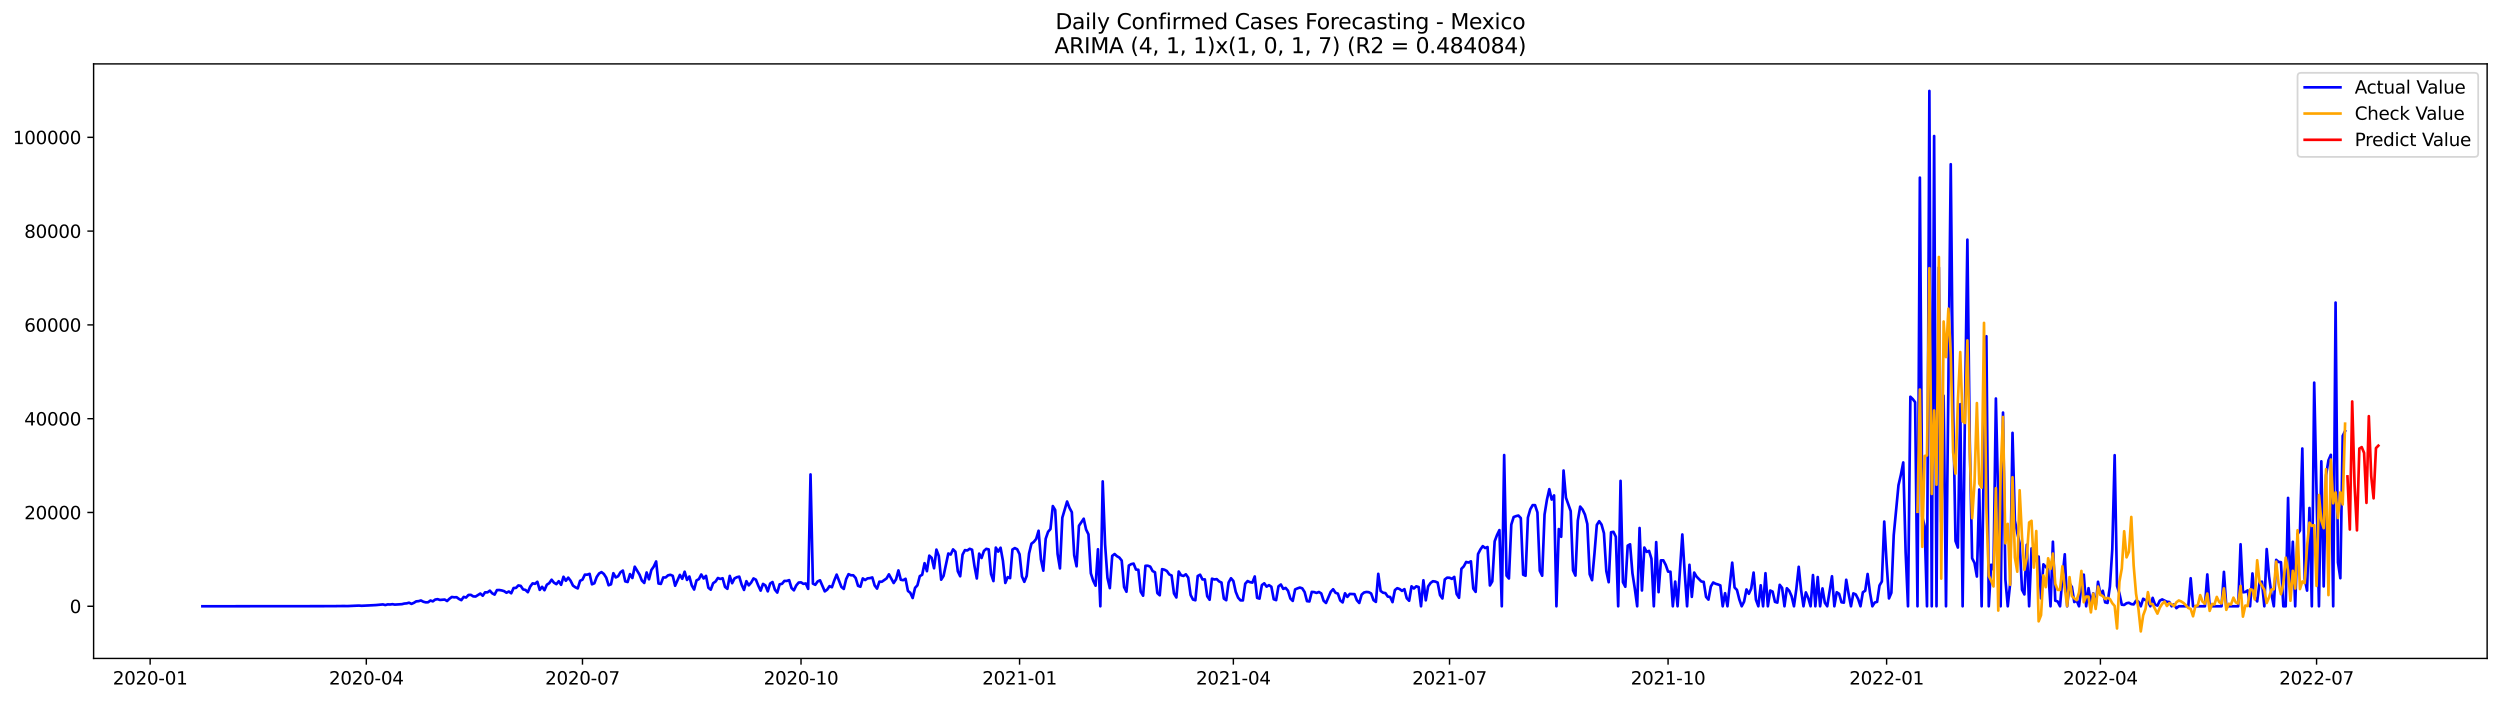 <?xml version="1.0" encoding="utf-8" standalone="no"?>
<!DOCTYPE svg PUBLIC "-//W3C//DTD SVG 1.1//EN"
  "http://www.w3.org/Graphics/SVG/1.1/DTD/svg11.dtd">
<svg xmlns:xlink="http://www.w3.org/1999/xlink" width="1398.775pt" height="392.274pt" viewBox="0 0 1398.775 392.274" xmlns="http://www.w3.org/2000/svg" version="1.1">
 <defs>
  <style type="text/css">*{stroke-linejoin: round; stroke-linecap: butt}</style>
 </defs>
 <g id="figure_1">
  <g id="patch_1">
   <path d="M 0 392.274 
L 1398.775 392.274 
L 1398.775 0 
L 0 0 
z
" style="fill: #ffffff"/>
  </g>
  <g id="axes_1">
   <g id="patch_2">
    <path d="M 52.375 368.396 
L 1391.575 368.396 
L 1391.575 35.755 
L 52.375 35.755 
z
" style="fill: #ffffff"/>
   </g>
   <g id="matplotlib.axis_1">
    <g id="xtick_1">
     <g id="line2d_1">
      <defs>
       <path id="m145708837c" d="M 0 0 
L 0 3.5 
" style="stroke: #000000; stroke-width: 0.8"/>
      </defs>
      <g>
       <use xlink:href="#m145708837c" x="84.008" y="368.396" style="stroke: #000000; stroke-width: 0.8"/>
      </g>
     </g>
     <g id="text_1">
      <!-- 2020-01 -->
      <g transform="translate(63.116 382.994)scale(0.1 -0.1)">
       <defs>
        <path id="DejaVuSans-32" d="M 1228 531 
L 3431 531 
L 3431 0 
L 469 0 
L 469 531 
Q 828 903 1448 1529 
Q 2069 2156 2228 2338 
Q 2531 2678 2651 2914 
Q 2772 3150 2772 3378 
Q 2772 3750 2511 3984 
Q 2250 4219 1831 4219 
Q 1534 4219 1204 4116 
Q 875 4013 500 3803 
L 500 4441 
Q 881 4594 1212 4672 
Q 1544 4750 1819 4750 
Q 2544 4750 2975 4387 
Q 3406 4025 3406 3419 
Q 3406 3131 3298 2873 
Q 3191 2616 2906 2266 
Q 2828 2175 2409 1742 
Q 1991 1309 1228 531 
z
" transform="scale(0.016)"/>
        <path id="DejaVuSans-30" d="M 2034 4250 
Q 1547 4250 1301 3770 
Q 1056 3291 1056 2328 
Q 1056 1369 1301 889 
Q 1547 409 2034 409 
Q 2525 409 2770 889 
Q 3016 1369 3016 2328 
Q 3016 3291 2770 3770 
Q 2525 4250 2034 4250 
z
M 2034 4750 
Q 2819 4750 3233 4129 
Q 3647 3509 3647 2328 
Q 3647 1150 3233 529 
Q 2819 -91 2034 -91 
Q 1250 -91 836 529 
Q 422 1150 422 2328 
Q 422 3509 836 4129 
Q 1250 4750 2034 4750 
z
" transform="scale(0.016)"/>
        <path id="DejaVuSans-2d" d="M 313 2009 
L 1997 2009 
L 1997 1497 
L 313 1497 
L 313 2009 
z
" transform="scale(0.016)"/>
        <path id="DejaVuSans-31" d="M 794 531 
L 1825 531 
L 1825 4091 
L 703 3866 
L 703 4441 
L 1819 4666 
L 2450 4666 
L 2450 531 
L 3481 531 
L 3481 0 
L 794 0 
L 794 531 
z
" transform="scale(0.016)"/>
       </defs>
       <use xlink:href="#DejaVuSans-32"/>
       <use xlink:href="#DejaVuSans-30" x="63.623"/>
       <use xlink:href="#DejaVuSans-32" x="127.246"/>
       <use xlink:href="#DejaVuSans-30" x="190.869"/>
       <use xlink:href="#DejaVuSans-2d" x="254.492"/>
       <use xlink:href="#DejaVuSans-30" x="290.576"/>
       <use xlink:href="#DejaVuSans-31" x="354.199"/>
      </g>
     </g>
    </g>
    <g id="xtick_2">
     <g id="line2d_2">
      <g>
       <use xlink:href="#m145708837c" x="204.956" y="368.396" style="stroke: #000000; stroke-width: 0.8"/>
      </g>
     </g>
     <g id="text_2">
      <!-- 2020-04 -->
      <g transform="translate(184.064 382.994)scale(0.1 -0.1)">
       <defs>
        <path id="DejaVuSans-34" d="M 2419 4116 
L 825 1625 
L 2419 1625 
L 2419 4116 
z
M 2253 4666 
L 3047 4666 
L 3047 1625 
L 3713 1625 
L 3713 1100 
L 3047 1100 
L 3047 0 
L 2419 0 
L 2419 1100 
L 313 1100 
L 313 1709 
L 2253 4666 
z
" transform="scale(0.016)"/>
       </defs>
       <use xlink:href="#DejaVuSans-32"/>
       <use xlink:href="#DejaVuSans-30" x="63.623"/>
       <use xlink:href="#DejaVuSans-32" x="127.246"/>
       <use xlink:href="#DejaVuSans-30" x="190.869"/>
       <use xlink:href="#DejaVuSans-2d" x="254.492"/>
       <use xlink:href="#DejaVuSans-30" x="290.576"/>
       <use xlink:href="#DejaVuSans-34" x="354.199"/>
      </g>
     </g>
    </g>
    <g id="xtick_3">
     <g id="line2d_3">
      <g>
       <use xlink:href="#m145708837c" x="325.904" y="368.396" style="stroke: #000000; stroke-width: 0.8"/>
      </g>
     </g>
     <g id="text_3">
      <!-- 2020-07 -->
      <g transform="translate(305.012 382.994)scale(0.1 -0.1)">
       <defs>
        <path id="DejaVuSans-37" d="M 525 4666 
L 3525 4666 
L 3525 4397 
L 1831 0 
L 1172 0 
L 2766 4134 
L 525 4134 
L 525 4666 
z
" transform="scale(0.016)"/>
       </defs>
       <use xlink:href="#DejaVuSans-32"/>
       <use xlink:href="#DejaVuSans-30" x="63.623"/>
       <use xlink:href="#DejaVuSans-32" x="127.246"/>
       <use xlink:href="#DejaVuSans-30" x="190.869"/>
       <use xlink:href="#DejaVuSans-2d" x="254.492"/>
       <use xlink:href="#DejaVuSans-30" x="290.576"/>
       <use xlink:href="#DejaVuSans-37" x="354.199"/>
      </g>
     </g>
    </g>
    <g id="xtick_4">
     <g id="line2d_4">
      <g>
       <use xlink:href="#m145708837c" x="448.181" y="368.396" style="stroke: #000000; stroke-width: 0.8"/>
      </g>
     </g>
     <g id="text_4">
      <!-- 2020-10 -->
      <g transform="translate(427.289 382.994)scale(0.1 -0.1)">
       <use xlink:href="#DejaVuSans-32"/>
       <use xlink:href="#DejaVuSans-30" x="63.623"/>
       <use xlink:href="#DejaVuSans-32" x="127.246"/>
       <use xlink:href="#DejaVuSans-30" x="190.869"/>
       <use xlink:href="#DejaVuSans-2d" x="254.492"/>
       <use xlink:href="#DejaVuSans-31" x="290.576"/>
       <use xlink:href="#DejaVuSans-30" x="354.199"/>
      </g>
     </g>
    </g>
    <g id="xtick_5">
     <g id="line2d_5">
      <g>
       <use xlink:href="#m145708837c" x="570.458" y="368.396" style="stroke: #000000; stroke-width: 0.8"/>
      </g>
     </g>
     <g id="text_5">
      <!-- 2021-01 -->
      <g transform="translate(549.566 382.994)scale(0.1 -0.1)">
       <use xlink:href="#DejaVuSans-32"/>
       <use xlink:href="#DejaVuSans-30" x="63.623"/>
       <use xlink:href="#DejaVuSans-32" x="127.246"/>
       <use xlink:href="#DejaVuSans-31" x="190.869"/>
       <use xlink:href="#DejaVuSans-2d" x="254.492"/>
       <use xlink:href="#DejaVuSans-30" x="290.576"/>
       <use xlink:href="#DejaVuSans-31" x="354.199"/>
      </g>
     </g>
    </g>
    <g id="xtick_6">
     <g id="line2d_6">
      <g>
       <use xlink:href="#m145708837c" x="690.077" y="368.396" style="stroke: #000000; stroke-width: 0.8"/>
      </g>
     </g>
     <g id="text_6">
      <!-- 2021-04 -->
      <g transform="translate(669.185 382.994)scale(0.1 -0.1)">
       <use xlink:href="#DejaVuSans-32"/>
       <use xlink:href="#DejaVuSans-30" x="63.623"/>
       <use xlink:href="#DejaVuSans-32" x="127.246"/>
       <use xlink:href="#DejaVuSans-31" x="190.869"/>
       <use xlink:href="#DejaVuSans-2d" x="254.492"/>
       <use xlink:href="#DejaVuSans-30" x="290.576"/>
       <use xlink:href="#DejaVuSans-34" x="354.199"/>
      </g>
     </g>
    </g>
    <g id="xtick_7">
     <g id="line2d_7">
      <g>
       <use xlink:href="#m145708837c" x="811.025" y="368.396" style="stroke: #000000; stroke-width: 0.8"/>
      </g>
     </g>
     <g id="text_7">
      <!-- 2021-07 -->
      <g transform="translate(790.133 382.994)scale(0.1 -0.1)">
       <use xlink:href="#DejaVuSans-32"/>
       <use xlink:href="#DejaVuSans-30" x="63.623"/>
       <use xlink:href="#DejaVuSans-32" x="127.246"/>
       <use xlink:href="#DejaVuSans-31" x="190.869"/>
       <use xlink:href="#DejaVuSans-2d" x="254.492"/>
       <use xlink:href="#DejaVuSans-30" x="290.576"/>
       <use xlink:href="#DejaVuSans-37" x="354.199"/>
      </g>
     </g>
    </g>
    <g id="xtick_8">
     <g id="line2d_8">
      <g>
       <use xlink:href="#m145708837c" x="933.302" y="368.396" style="stroke: #000000; stroke-width: 0.8"/>
      </g>
     </g>
     <g id="text_8">
      <!-- 2021-10 -->
      <g transform="translate(912.41 382.994)scale(0.1 -0.1)">
       <use xlink:href="#DejaVuSans-32"/>
       <use xlink:href="#DejaVuSans-30" x="63.623"/>
       <use xlink:href="#DejaVuSans-32" x="127.246"/>
       <use xlink:href="#DejaVuSans-31" x="190.869"/>
       <use xlink:href="#DejaVuSans-2d" x="254.492"/>
       <use xlink:href="#DejaVuSans-31" x="290.576"/>
       <use xlink:href="#DejaVuSans-30" x="354.199"/>
      </g>
     </g>
    </g>
    <g id="xtick_9">
     <g id="line2d_9">
      <g>
       <use xlink:href="#m145708837c" x="1055.579" y="368.396" style="stroke: #000000; stroke-width: 0.8"/>
      </g>
     </g>
     <g id="text_9">
      <!-- 2022-01 -->
      <g transform="translate(1034.687 382.994)scale(0.1 -0.1)">
       <use xlink:href="#DejaVuSans-32"/>
       <use xlink:href="#DejaVuSans-30" x="63.623"/>
       <use xlink:href="#DejaVuSans-32" x="127.246"/>
       <use xlink:href="#DejaVuSans-32" x="190.869"/>
       <use xlink:href="#DejaVuSans-2d" x="254.492"/>
       <use xlink:href="#DejaVuSans-30" x="290.576"/>
       <use xlink:href="#DejaVuSans-31" x="354.199"/>
      </g>
     </g>
    </g>
    <g id="xtick_10">
     <g id="line2d_10">
      <g>
       <use xlink:href="#m145708837c" x="1175.198" y="368.396" style="stroke: #000000; stroke-width: 0.8"/>
      </g>
     </g>
     <g id="text_10">
      <!-- 2022-04 -->
      <g transform="translate(1154.306 382.994)scale(0.1 -0.1)">
       <use xlink:href="#DejaVuSans-32"/>
       <use xlink:href="#DejaVuSans-30" x="63.623"/>
       <use xlink:href="#DejaVuSans-32" x="127.246"/>
       <use xlink:href="#DejaVuSans-32" x="190.869"/>
       <use xlink:href="#DejaVuSans-2d" x="254.492"/>
       <use xlink:href="#DejaVuSans-30" x="290.576"/>
       <use xlink:href="#DejaVuSans-34" x="354.199"/>
      </g>
     </g>
    </g>
    <g id="xtick_11">
     <g id="line2d_11">
      <g>
       <use xlink:href="#m145708837c" x="1296.146" y="368.396" style="stroke: #000000; stroke-width: 0.8"/>
      </g>
     </g>
     <g id="text_11">
      <!-- 2022-07 -->
      <g transform="translate(1275.254 382.994)scale(0.1 -0.1)">
       <use xlink:href="#DejaVuSans-32"/>
       <use xlink:href="#DejaVuSans-30" x="63.623"/>
       <use xlink:href="#DejaVuSans-32" x="127.246"/>
       <use xlink:href="#DejaVuSans-32" x="190.869"/>
       <use xlink:href="#DejaVuSans-2d" x="254.492"/>
       <use xlink:href="#DejaVuSans-30" x="290.576"/>
       <use xlink:href="#DejaVuSans-37" x="354.199"/>
      </g>
     </g>
    </g>
   </g>
   <g id="matplotlib.axis_2">
    <g id="ytick_1">
     <g id="line2d_12">
      <defs>
       <path id="m121a7bafb0" d="M 0 0 
L -3.5 0 
" style="stroke: #000000; stroke-width: 0.8"/>
      </defs>
      <g>
       <use xlink:href="#m121a7bafb0" x="52.375" y="339.213" style="stroke: #000000; stroke-width: 0.8"/>
      </g>
     </g>
     <g id="text_12">
      <!-- 0 -->
      <g transform="translate(39.013 343.013)scale(0.1 -0.1)">
       <use xlink:href="#DejaVuSans-30"/>
      </g>
     </g>
    </g>
    <g id="ytick_2">
     <g id="line2d_13">
      <g>
       <use xlink:href="#m121a7bafb0" x="52.375" y="286.738" style="stroke: #000000; stroke-width: 0.8"/>
      </g>
     </g>
     <g id="text_13">
      <!-- 20000 -->
      <g transform="translate(13.562 290.537)scale(0.1 -0.1)">
       <use xlink:href="#DejaVuSans-32"/>
       <use xlink:href="#DejaVuSans-30" x="63.623"/>
       <use xlink:href="#DejaVuSans-30" x="127.246"/>
       <use xlink:href="#DejaVuSans-30" x="190.869"/>
       <use xlink:href="#DejaVuSans-30" x="254.492"/>
      </g>
     </g>
    </g>
    <g id="ytick_3">
     <g id="line2d_14">
      <g>
       <use xlink:href="#m121a7bafb0" x="52.375" y="234.263" style="stroke: #000000; stroke-width: 0.8"/>
      </g>
     </g>
     <g id="text_14">
      <!-- 40000 -->
      <g transform="translate(13.562 238.062)scale(0.1 -0.1)">
       <use xlink:href="#DejaVuSans-34"/>
       <use xlink:href="#DejaVuSans-30" x="63.623"/>
       <use xlink:href="#DejaVuSans-30" x="127.246"/>
       <use xlink:href="#DejaVuSans-30" x="190.869"/>
       <use xlink:href="#DejaVuSans-30" x="254.492"/>
      </g>
     </g>
    </g>
    <g id="ytick_4">
     <g id="line2d_15">
      <g>
       <use xlink:href="#m121a7bafb0" x="52.375" y="181.788" style="stroke: #000000; stroke-width: 0.8"/>
      </g>
     </g>
     <g id="text_15">
      <!-- 60000 -->
      <g transform="translate(13.562 185.587)scale(0.1 -0.1)">
       <defs>
        <path id="DejaVuSans-36" d="M 2113 2584 
Q 1688 2584 1439 2293 
Q 1191 2003 1191 1497 
Q 1191 994 1439 701 
Q 1688 409 2113 409 
Q 2538 409 2786 701 
Q 3034 994 3034 1497 
Q 3034 2003 2786 2293 
Q 2538 2584 2113 2584 
z
M 3366 4563 
L 3366 3988 
Q 3128 4100 2886 4159 
Q 2644 4219 2406 4219 
Q 1781 4219 1451 3797 
Q 1122 3375 1075 2522 
Q 1259 2794 1537 2939 
Q 1816 3084 2150 3084 
Q 2853 3084 3261 2657 
Q 3669 2231 3669 1497 
Q 3669 778 3244 343 
Q 2819 -91 2113 -91 
Q 1303 -91 875 529 
Q 447 1150 447 2328 
Q 447 3434 972 4092 
Q 1497 4750 2381 4750 
Q 2619 4750 2861 4703 
Q 3103 4656 3366 4563 
z
" transform="scale(0.016)"/>
       </defs>
       <use xlink:href="#DejaVuSans-36"/>
       <use xlink:href="#DejaVuSans-30" x="63.623"/>
       <use xlink:href="#DejaVuSans-30" x="127.246"/>
       <use xlink:href="#DejaVuSans-30" x="190.869"/>
       <use xlink:href="#DejaVuSans-30" x="254.492"/>
      </g>
     </g>
    </g>
    <g id="ytick_5">
     <g id="line2d_16">
      <g>
       <use xlink:href="#m121a7bafb0" x="52.375" y="129.313" style="stroke: #000000; stroke-width: 0.8"/>
      </g>
     </g>
     <g id="text_16">
      <!-- 80000 -->
      <g transform="translate(13.562 133.112)scale(0.1 -0.1)">
       <defs>
        <path id="DejaVuSans-38" d="M 2034 2216 
Q 1584 2216 1326 1975 
Q 1069 1734 1069 1313 
Q 1069 891 1326 650 
Q 1584 409 2034 409 
Q 2484 409 2743 651 
Q 3003 894 3003 1313 
Q 3003 1734 2745 1975 
Q 2488 2216 2034 2216 
z
M 1403 2484 
Q 997 2584 770 2862 
Q 544 3141 544 3541 
Q 544 4100 942 4425 
Q 1341 4750 2034 4750 
Q 2731 4750 3128 4425 
Q 3525 4100 3525 3541 
Q 3525 3141 3298 2862 
Q 3072 2584 2669 2484 
Q 3125 2378 3379 2068 
Q 3634 1759 3634 1313 
Q 3634 634 3220 271 
Q 2806 -91 2034 -91 
Q 1263 -91 848 271 
Q 434 634 434 1313 
Q 434 1759 690 2068 
Q 947 2378 1403 2484 
z
M 1172 3481 
Q 1172 3119 1398 2916 
Q 1625 2713 2034 2713 
Q 2441 2713 2670 2916 
Q 2900 3119 2900 3481 
Q 2900 3844 2670 4047 
Q 2441 4250 2034 4250 
Q 1625 4250 1398 4047 
Q 1172 3844 1172 3481 
z
" transform="scale(0.016)"/>
       </defs>
       <use xlink:href="#DejaVuSans-38"/>
       <use xlink:href="#DejaVuSans-30" x="63.623"/>
       <use xlink:href="#DejaVuSans-30" x="127.246"/>
       <use xlink:href="#DejaVuSans-30" x="190.869"/>
       <use xlink:href="#DejaVuSans-30" x="254.492"/>
      </g>
     </g>
    </g>
    <g id="ytick_6">
     <g id="line2d_17">
      <g>
       <use xlink:href="#m121a7bafb0" x="52.375" y="76.838" style="stroke: #000000; stroke-width: 0.8"/>
      </g>
     </g>
     <g id="text_17">
      <!-- 100000 -->
      <g transform="translate(7.2 80.637)scale(0.1 -0.1)">
       <use xlink:href="#DejaVuSans-31"/>
       <use xlink:href="#DejaVuSans-30" x="63.623"/>
       <use xlink:href="#DejaVuSans-30" x="127.246"/>
       <use xlink:href="#DejaVuSans-30" x="190.869"/>
       <use xlink:href="#DejaVuSans-30" x="254.492"/>
       <use xlink:href="#DejaVuSans-30" x="318.115"/>
      </g>
     </g>
    </g>
   </g>
   <g id="line2d_18">
    <path d="M 113.248 339.213 
L 186.348 339.148 
L 190.335 339.087 
L 192.994 339.08 
L 194.323 339.114 
L 199.639 338.87 
L 200.968 338.833 
L 202.297 338.948 
L 210.272 338.55 
L 214.259 338.174 
L 215.588 338.531 
L 216.917 338.156 
L 218.247 338.229 
L 219.576 338.054 
L 220.905 338.287 
L 224.892 338.033 
L 226.221 337.697 
L 227.55 337.581 
L 228.879 337.209 
L 230.208 337.873 
L 231.538 337.301 
L 232.867 336.477 
L 234.196 336.356 
L 235.525 335.962 
L 236.854 336.668 
L 238.183 337.022 
L 239.512 336.978 
L 240.841 336.004 
L 242.17 336.466 
L 243.499 335.474 
L 244.829 335.238 
L 246.158 335.674 
L 248.816 335.451 
L 250.145 336.275 
L 251.474 334.992 
L 252.803 334.013 
L 254.132 334.212 
L 255.461 334.128 
L 256.79 335.115 
L 258.12 335.789 
L 259.449 333.974 
L 260.778 334.328 
L 262.107 332.893 
L 263.436 332.819 
L 264.765 333.672 
L 266.094 333.769 
L 268.752 332.095 
L 270.081 333.315 
L 271.41 331.413 
L 272.74 331.447 
L 274.069 330.479 
L 275.398 331.961 
L 276.727 332.693 
L 278.056 330.148 
L 279.385 330.127 
L 280.714 330.353 
L 282.043 330.746 
L 283.372 331.644 
L 284.701 330.943 
L 286.031 331.943 
L 287.36 329.004 
L 288.689 328.949 
L 290.018 327.559 
L 291.347 327.81 
L 292.676 329.786 
L 294.005 330.072 
L 295.334 331.345 
L 296.663 328.196 
L 297.992 326.402 
L 299.322 326.646 
L 300.651 325.512 
L 301.98 330.046 
L 303.309 328.333 
L 304.638 330.222 
L 305.967 327.147 
L 307.296 326.278 
L 308.625 324.358 
L 309.954 326.016 
L 311.283 326.837 
L 312.613 325.195 
L 313.942 327.204 
L 315.271 322.715 
L 316.6 324.948 
L 317.929 323.198 
L 319.258 324.937 
L 320.587 327.643 
L 321.916 328.587 
L 323.245 329.23 
L 324.574 324.961 
L 325.904 324.308 
L 327.233 321.527 
L 328.562 321.529 
L 329.891 321.073 
L 331.22 326.926 
L 332.549 326.352 
L 333.878 322.794 
L 335.207 320.86 
L 336.536 320.112 
L 337.865 321.133 
L 339.195 323.224 
L 340.524 327.454 
L 341.853 326.921 
L 343.182 320.713 
L 344.511 323.08 
L 345.84 322.406 
L 347.169 320.173 
L 348.498 319.233 
L 349.827 325.279 
L 351.156 325.643 
L 352.486 321.217 
L 353.815 323.421 
L 355.144 317.074 
L 357.802 321.5 
L 359.131 324.835 
L 360.46 326.165 
L 361.789 320.301 
L 363.118 324.121 
L 364.447 318.932 
L 365.777 317.022 
L 367.106 314.141 
L 368.435 326.48 
L 369.764 326.706 
L 371.093 323.082 
L 372.422 323.106 
L 373.751 321.923 
L 375.08 321.59 
L 376.409 322.172 
L 377.738 327.732 
L 380.397 321.671 
L 381.726 323.843 
L 383.055 319.874 
L 384.384 324.473 
L 385.713 322.566 
L 387.042 327.543 
L 388.371 329.844 
L 389.7 324.767 
L 391.029 324.017 
L 392.358 321.437 
L 393.688 323.66 
L 395.017 322.206 
L 396.346 328.855 
L 397.675 329.923 
L 399.004 326.315 
L 400.333 325.394 
L 401.662 323.403 
L 402.991 323.933 
L 404.32 323.539 
L 405.649 328.38 
L 406.979 329.456 
L 408.308 322.222 
L 409.637 326.302 
L 410.966 323.636 
L 412.295 322.957 
L 413.624 322.634 
L 414.953 327.107 
L 416.282 330.067 
L 417.611 325.174 
L 418.94 327.509 
L 420.27 325.982 
L 421.599 323.641 
L 422.928 324.326 
L 424.257 327.648 
L 425.586 330.463 
L 426.915 326.695 
L 428.244 327.553 
L 429.573 330.865 
L 430.902 326.512 
L 432.231 325.656 
L 433.561 329.92 
L 434.89 331.56 
L 436.219 326.926 
L 437.548 326.656 
L 438.877 325.024 
L 440.206 325.042 
L 441.535 324.591 
L 442.864 329.017 
L 444.193 330.293 
L 445.522 327.548 
L 446.852 325.955 
L 448.181 325.835 
L 449.51 326.685 
L 450.839 326.454 
L 452.168 329.474 
L 453.497 265.446 
L 454.826 326.546 
L 456.155 327.197 
L 457.484 325.307 
L 458.813 324.699 
L 461.472 330.883 
L 462.801 329.92 
L 464.13 327.944 
L 465.459 328.571 
L 466.788 324.746 
L 468.117 321.5 
L 470.775 328.406 
L 472.104 329.508 
L 473.434 324.027 
L 474.763 321.254 
L 476.092 321.865 
L 477.421 321.886 
L 478.75 323.405 
L 480.079 327.774 
L 481.408 328.283 
L 482.737 323.623 
L 484.066 324.533 
L 485.395 323.607 
L 486.725 323.471 
L 488.054 323.075 
L 489.383 327.59 
L 490.712 329.34 
L 492.041 325.439 
L 493.37 325.504 
L 496.028 323.652 
L 497.357 321.346 
L 500.015 326.199 
L 501.345 324.137 
L 502.674 319.152 
L 504.003 324.368 
L 505.332 324.63 
L 506.661 323.838 
L 507.99 330.636 
L 509.319 331.673 
L 510.648 334.603 
L 511.977 328.933 
L 513.306 327.48 
L 514.636 322.353 
L 515.965 321.584 
L 517.294 315.109 
L 518.623 319.58 
L 519.952 310.892 
L 521.281 312.097 
L 522.61 317.943 
L 523.939 307.516 
L 525.268 311.066 
L 526.597 324.342 
L 527.927 322.232 
L 530.585 309.693 
L 531.914 310.273 
L 533.243 307.395 
L 534.572 308.712 
L 535.901 319.653 
L 537.23 322.424 
L 538.559 310.336 
L 539.888 307.796 
L 541.218 307.998 
L 542.547 307.064 
L 543.876 307.579 
L 545.205 316.628 
L 546.534 323.654 
L 547.863 309.754 
L 549.192 312.196 
L 550.521 308.256 
L 551.85 307.078 
L 553.179 307.39 
L 554.509 321.188 
L 555.838 325.124 
L 557.167 306.387 
L 558.496 308.639 
L 559.825 306.456 
L 561.154 313.818 
L 562.483 326.163 
L 563.812 322.901 
L 565.141 323.481 
L 566.47 307.468 
L 567.8 306.663 
L 569.129 307.311 
L 570.458 310.113 
L 571.787 322.529 
L 573.116 325.541 
L 574.445 322.253 
L 575.774 309.641 
L 577.103 304.199 
L 578.432 303.179 
L 579.761 301.531 
L 581.091 296.958 
L 582.42 312.968 
L 583.749 319.289 
L 585.078 301.444 
L 586.407 297.566 
L 587.736 296.005 
L 589.065 283.154 
L 590.394 285.366 
L 591.723 309.906 
L 593.052 318.029 
L 594.382 289.64 
L 597.04 280.601 
L 598.369 284.096 
L 599.698 286.589 
L 601.027 310.688 
L 602.356 316.856 
L 603.685 294.177 
L 606.343 290.228 
L 607.672 296.252 
L 609.002 298.973 
L 610.331 320.768 
L 611.66 324.919 
L 612.989 327.711 
L 614.318 307.327 
L 615.647 339.213 
L 616.976 269.353 
L 618.305 304.556 
L 619.634 323.3 
L 620.963 329.065 
L 622.293 311.039 
L 623.622 309.99 
L 624.951 311.199 
L 626.28 311.958 
L 627.609 313.655 
L 628.938 328.459 
L 630.267 331.085 
L 631.596 316.431 
L 632.925 315.631 
L 634.254 315.34 
L 635.584 318.672 
L 636.913 318.787 
L 638.242 331.069 
L 639.571 333.305 
L 640.9 316.56 
L 642.229 316.539 
L 643.558 317.011 
L 644.887 319.504 
L 646.216 320.202 
L 647.545 331.841 
L 648.875 333.066 
L 650.204 318.452 
L 651.533 318.766 
L 652.862 319.48 
L 654.191 321.38 
L 655.52 321.999 
L 656.849 332.04 
L 658.178 334.289 
L 659.507 319.779 
L 660.836 321.891 
L 662.166 322.24 
L 663.495 321.33 
L 664.824 323.198 
L 666.153 332.877 
L 667.482 335.438 
L 668.811 335.86 
L 670.14 322.277 
L 671.469 321.566 
L 672.798 324.2 
L 674.127 324.182 
L 675.457 333.617 
L 676.786 335.572 
L 678.115 323.783 
L 679.444 324.221 
L 680.773 324.03 
L 682.102 325.3 
L 683.431 325.94 
L 684.76 334.895 
L 686.089 335.821 
L 687.418 325.919 
L 688.748 323.531 
L 690.077 325.095 
L 691.406 331.109 
L 692.735 334.391 
L 694.064 335.9 
L 695.393 335.941 
L 696.722 326.609 
L 698.051 325.124 
L 699.38 325.727 
L 700.709 325.976 
L 702.039 322.537 
L 703.368 334.509 
L 704.697 334.944 
L 706.026 327.375 
L 707.355 326.373 
L 708.684 328.222 
L 710.013 327.396 
L 711.342 328.306 
L 712.671 335.262 
L 714 335.781 
L 715.33 328.031 
L 716.659 327.042 
L 717.988 329.484 
L 719.317 328.952 
L 720.646 330.534 
L 721.975 334.876 
L 723.304 336.214 
L 724.633 329.789 
L 725.962 329.196 
L 727.291 328.745 
L 728.62 329.188 
L 729.95 331.276 
L 731.279 336.346 
L 732.608 336.519 
L 733.937 331.174 
L 735.266 331.287 
L 736.595 331.746 
L 737.924 331.229 
L 739.253 332.016 
L 740.582 336.13 
L 741.911 337.366 
L 744.57 331.106 
L 745.899 329.684 
L 747.228 331.657 
L 748.557 332.142 
L 749.886 335.978 
L 751.215 337.057 
L 752.544 331.953 
L 753.873 333.966 
L 755.202 332.318 
L 757.861 332.428 
L 759.19 335.871 
L 760.519 337.369 
L 761.848 332.699 
L 763.177 331.52 
L 764.506 331.211 
L 765.835 331.326 
L 767.164 332.064 
L 768.493 335.784 
L 769.823 336.768 
L 771.152 321.065 
L 772.481 330.636 
L 773.81 331.62 
L 775.139 331.843 
L 776.468 333.78 
L 777.797 334.021 
L 779.126 336.902 
L 780.455 330.164 
L 781.784 329.099 
L 783.114 329.579 
L 784.443 330.602 
L 785.772 329.639 
L 787.101 334.735 
L 788.43 336.13 
L 789.759 328.062 
L 791.088 329.272 
L 792.417 328.054 
L 793.746 328.461 
L 795.075 339.213 
L 796.405 324.672 
L 797.734 335.886 
L 799.063 328.107 
L 800.392 326.192 
L 801.721 325.202 
L 803.05 325.386 
L 804.379 325.961 
L 805.708 332.958 
L 807.037 334.855 
L 808.366 324.229 
L 809.696 323.195 
L 811.025 323.258 
L 812.354 323.885 
L 813.683 322.775 
L 815.012 332.363 
L 816.341 334.477 
L 817.67 318.252 
L 818.999 316.893 
L 820.328 314.414 
L 821.657 314.763 
L 822.987 314.075 
L 824.316 329.298 
L 825.645 331.148 
L 826.974 309.993 
L 828.303 307.424 
L 829.632 305.574 
L 830.961 306.626 
L 832.29 306.073 
L 833.619 327.569 
L 834.948 325.289 
L 836.278 302.866 
L 837.607 299.337 
L 838.936 296.593 
L 840.265 339.213 
L 841.594 254.613 
L 842.923 322.067 
L 844.252 323.681 
L 845.581 293.539 
L 846.91 289.288 
L 848.239 288.777 
L 849.568 288.454 
L 850.898 289.863 
L 852.227 321.529 
L 853.556 322.143 
L 854.885 289.595 
L 856.214 284.941 
L 857.543 282.621 
L 858.872 282.637 
L 860.201 286.691 
L 861.53 319.344 
L 862.859 322.125 
L 864.189 287.906 
L 865.518 279.625 
L 866.847 273.685 
L 868.176 279.502 
L 869.505 277.182 
L 870.834 339.213 
L 872.163 296.008 
L 873.492 300.345 
L 874.821 263.248 
L 876.15 278.423 
L 878.809 285.933 
L 880.138 319.121 
L 881.467 322.046 
L 882.796 291.298 
L 884.125 283.458 
L 885.454 285.077 
L 886.783 287.903 
L 888.112 293.177 
L 889.441 321.275 
L 890.771 324.615 
L 892.1 309.969 
L 893.429 293.725 
L 894.758 291.624 
L 896.087 293.536 
L 897.416 298.319 
L 898.745 319.525 
L 900.074 325.761 
L 901.403 297.8 
L 902.732 297.559 
L 904.062 300.308 
L 905.391 339.213 
L 906.72 269.044 
L 908.049 325.73 
L 909.378 328.296 
L 910.707 305.291 
L 912.036 304.535 
L 913.365 320.742 
L 914.694 329.364 
L 916.023 339.213 
L 917.353 295.412 
L 918.682 330.379 
L 920.011 306.361 
L 921.34 308.77 
L 922.669 308.232 
L 923.998 312.611 
L 925.327 339.213 
L 926.656 303.307 
L 927.985 331.324 
L 929.314 313.521 
L 930.644 313.511 
L 931.973 316.051 
L 933.302 319.829 
L 934.631 319.879 
L 935.96 339.213 
L 937.289 325.407 
L 938.618 339.213 
L 941.276 299.044 
L 942.605 320.432 
L 943.935 339.213 
L 945.264 316.011 
L 946.593 333.947 
L 947.922 320.356 
L 949.251 322.631 
L 951.909 325.344 
L 953.238 325.562 
L 954.567 333.984 
L 955.896 335.506 
L 957.225 328.141 
L 958.555 325.913 
L 959.884 326.625 
L 961.213 327.005 
L 962.542 327.532 
L 963.871 339.213 
L 965.2 331.901 
L 966.529 339.213 
L 969.187 314.812 
L 970.516 328.716 
L 971.846 330.088 
L 973.175 335.419 
L 974.504 339.213 
L 975.833 336.605 
L 977.162 329.799 
L 978.491 332.234 
L 979.82 329.34 
L 981.149 320.354 
L 982.478 335.587 
L 983.807 339.213 
L 985.137 327.477 
L 986.466 339.213 
L 987.795 320.718 
L 989.124 339.213 
L 990.453 330.416 
L 991.782 331.001 
L 993.111 336.742 
L 994.44 337.18 
L 995.769 327.22 
L 997.098 328.941 
L 998.428 339.213 
L 999.757 329.146 
L 1001.086 330.539 
L 1002.415 333.596 
L 1003.744 339.213 
L 1005.073 329.511 
L 1006.402 317.134 
L 1007.731 330.174 
L 1009.06 339.213 
L 1010.389 331.457 
L 1011.719 334.559 
L 1013.048 339.213 
L 1014.377 321.76 
L 1015.706 339.213 
L 1017.035 322.857 
L 1018.364 339.213 
L 1019.693 329.214 
L 1021.022 337.24 
L 1022.351 339.213 
L 1025.01 322.434 
L 1026.339 339.213 
L 1027.668 331.363 
L 1028.997 332.247 
L 1030.326 336.97 
L 1031.655 337.19 
L 1032.984 324.386 
L 1034.313 332.321 
L 1035.642 339.213 
L 1036.971 331.998 
L 1038.301 332.575 
L 1039.63 335.128 
L 1040.959 339.213 
L 1042.288 331.395 
L 1043.617 330.505 
L 1044.946 321.154 
L 1046.275 331.562 
L 1047.604 339.213 
L 1048.933 337.106 
L 1050.262 336.739 
L 1051.592 327.601 
L 1052.921 325.334 
L 1054.25 291.826 
L 1055.579 315.093 
L 1056.908 334.829 
L 1058.237 331.665 
L 1059.566 299.374 
L 1062.224 271.465 
L 1063.553 265.688 
L 1064.883 258.74 
L 1066.212 308.78 
L 1067.541 339.213 
L 1068.87 221.989 
L 1070.199 223.277 
L 1071.528 225.02 
L 1072.857 339.213 
L 1074.186 99.386 
L 1075.515 289.016 
L 1076.844 294.344 
L 1078.173 339.213 
L 1079.503 50.876 
L 1080.832 339.213 
L 1082.161 76.106 
L 1083.49 339.213 
L 1084.819 149.673 
L 1086.148 292.148 
L 1087.477 221.401 
L 1088.806 339.213 
L 1091.464 91.885 
L 1092.794 227.488 
L 1094.123 302.675 
L 1095.452 306.361 
L 1096.781 226.132 
L 1098.11 339.213 
L 1099.439 228.541 
L 1100.768 134.093 
L 1102.097 246.744 
L 1103.426 312.362 
L 1104.755 314.965 
L 1106.085 322.571 
L 1107.414 273.887 
L 1108.743 339.213 
L 1110.072 249.321 
L 1111.401 188.129 
L 1112.73 339.213 
L 1114.059 315.983 
L 1115.388 318.667 
L 1116.717 222.973 
L 1119.376 339.213 
L 1120.705 230.836 
L 1122.034 324.221 
L 1123.363 339.213 
L 1124.692 326.535 
L 1126.021 242.187 
L 1127.35 291.325 
L 1128.679 298.183 
L 1130.008 303.9 
L 1131.337 329.98 
L 1132.667 332.591 
L 1133.996 304.803 
L 1135.325 339.213 
L 1136.654 306.831 
L 1137.983 311.512 
L 1139.312 313.637 
L 1140.641 311.42 
L 1141.97 334.795 
L 1143.299 315.76 
L 1145.958 318.543 
L 1147.287 339.213 
L 1148.616 303.097 
L 1149.945 336.088 
L 1151.274 336.542 
L 1152.603 339.213 
L 1153.932 323.405 
L 1155.261 310.132 
L 1156.59 339.213 
L 1157.919 326.462 
L 1159.249 328.419 
L 1160.578 336.849 
L 1161.907 335.999 
L 1163.236 339.213 
L 1164.565 328.06 
L 1165.894 321.54 
L 1167.223 339.213 
L 1168.552 329.099 
L 1169.881 337.49 
L 1171.21 331.977 
L 1172.54 339.213 
L 1173.869 325.507 
L 1175.198 332.554 
L 1176.527 330.547 
L 1177.856 337.012 
L 1179.185 337.361 
L 1180.514 328.133 
L 1181.843 307.35 
L 1183.172 254.686 
L 1184.501 327.866 
L 1185.83 331.953 
L 1187.16 338.329 
L 1188.489 338.476 
L 1189.818 337.513 
L 1191.147 337.248 
L 1192.476 337.996 
L 1193.805 338.161 
L 1195.134 336.086 
L 1196.463 336.59 
L 1197.792 339.213 
L 1199.121 335.01 
L 1200.451 335.829 
L 1201.78 336.393 
L 1203.109 339.213 
L 1204.438 334.509 
L 1205.767 338.277 
L 1207.096 338.846 
L 1208.425 336.091 
L 1209.754 335.372 
L 1212.412 336.7 
L 1213.742 336.823 
L 1215.071 339.213 
L 1216.4 338.164 
L 1217.729 340.263 
L 1219.058 339.213 
L 1224.374 339.213 
L 1225.703 323.544 
L 1227.033 339.213 
L 1233.678 339.213 
L 1235.007 321.401 
L 1236.336 339.213 
L 1242.982 339.213 
L 1244.311 319.976 
L 1245.64 339.213 
L 1252.285 339.213 
L 1253.615 304.519 
L 1254.944 331.392 
L 1256.273 331.211 
L 1257.602 330.35 
L 1258.931 339.213 
L 1260.26 320.858 
L 1261.589 334.278 
L 1262.918 336.498 
L 1264.247 325.806 
L 1265.576 325.452 
L 1266.906 339.213 
L 1268.235 307.219 
L 1269.564 322.432 
L 1270.893 332.439 
L 1272.222 339.213 
L 1273.551 313.254 
L 1274.88 314.414 
L 1276.209 314.534 
L 1277.538 339.213 
L 1278.867 339.213 
L 1280.197 278.581 
L 1281.526 333.619 
L 1282.855 303.131 
L 1284.184 339.213 
L 1285.513 298.902 
L 1286.842 296.884 
L 1288.171 250.934 
L 1289.5 323.778 
L 1290.829 330.442 
L 1292.158 284.222 
L 1293.488 339.213 
L 1294.817 214.099 
L 1297.475 339.213 
L 1298.804 258.11 
L 1300.133 328.102 
L 1301.462 265.819 
L 1302.791 257.572 
L 1304.12 254.479 
L 1305.449 339.213 
L 1306.778 169.288 
L 1308.108 314.702 
L 1309.437 323.508 
L 1310.766 243.882 
L 1312.095 241.226 
L 1312.095 241.226 
" clip-path="url(#p48965213af)" style="fill: none; stroke: #0000ff; stroke-width: 1.5; stroke-linecap: square"/>
   </g>
   <g id="line2d_19">
    <path d="M 1072.857 286.327 
L 1074.186 217.938 
L 1075.515 305.952 
L 1076.844 255.127 
L 1078.173 254.81 
L 1079.503 150.06 
L 1080.832 276.355 
L 1082.161 229.669 
L 1083.49 271.191 
L 1084.819 143.785 
L 1086.148 323.75 
L 1087.477 179.891 
L 1088.806 199.804 
L 1090.135 172.711 
L 1091.464 198.131 
L 1092.794 253.177 
L 1094.123 265.017 
L 1095.452 224.508 
L 1096.781 196.991 
L 1098.11 235.731 
L 1099.439 236.669 
L 1100.768 190.458 
L 1102.097 253.195 
L 1103.426 289.928 
L 1104.755 270.344 
L 1106.085 225.528 
L 1107.414 270.613 
L 1108.743 272.844 
L 1110.072 180.661 
L 1111.401 284.317 
L 1112.73 322.215 
L 1114.059 324.867 
L 1115.388 328.128 
L 1116.717 273.148 
L 1118.046 341.619 
L 1119.376 264.389 
L 1120.705 233.316 
L 1122.034 303.991 
L 1123.363 293.114 
L 1124.692 327.181 
L 1126.021 267.019 
L 1127.35 311.91 
L 1128.679 319.876 
L 1130.008 274.306 
L 1131.337 300.466 
L 1132.667 318.825 
L 1133.996 312.184 
L 1135.325 292.348 
L 1136.654 291.396 
L 1137.983 317.567 
L 1139.312 297.121 
L 1140.641 347.635 
L 1141.97 344.203 
L 1143.299 321.894 
L 1144.628 328.519 
L 1145.958 312.374 
L 1147.287 318.303 
L 1148.616 309.738 
L 1149.945 326.69 
L 1151.274 330.035 
L 1152.603 330.084 
L 1153.932 316.84 
L 1155.261 329.038 
L 1156.59 339.132 
L 1157.919 322.905 
L 1159.249 333.553 
L 1160.578 334.78 
L 1161.907 335.804 
L 1163.236 331.431 
L 1164.565 319.444 
L 1165.894 336.94 
L 1167.223 333.762 
L 1168.552 333.834 
L 1169.881 342.63 
L 1171.21 332.15 
L 1172.54 340.702 
L 1173.869 328.192 
L 1175.198 332.836 
L 1176.527 333.51 
L 1177.856 335.169 
L 1179.185 334.488 
L 1180.514 335.142 
L 1181.843 337.504 
L 1183.172 339.035 
L 1184.501 351.625 
L 1185.83 325.514 
L 1187.16 318.1 
L 1188.489 297.246 
L 1189.818 311.846 
L 1191.147 308.733 
L 1192.476 289.244 
L 1193.805 316.403 
L 1195.134 332.194 
L 1196.463 340.602 
L 1197.792 353.276 
L 1199.121 344.316 
L 1200.451 340.649 
L 1201.78 331.305 
L 1203.109 337.843 
L 1204.438 338.091 
L 1207.096 343.335 
L 1208.425 340.006 
L 1209.754 337.877 
L 1211.083 336.597 
L 1212.412 339.05 
L 1213.742 337.467 
L 1215.071 338.109 
L 1216.4 339.157 
L 1217.729 336.968 
L 1219.058 335.977 
L 1220.387 336.512 
L 1221.716 337.368 
L 1223.045 338.669 
L 1224.374 340.179 
L 1225.703 340.676 
L 1227.033 344.816 
L 1228.362 339.061 
L 1229.691 338.705 
L 1231.02 332.989 
L 1232.349 336.635 
L 1233.678 337.779 
L 1235.007 332.103 
L 1236.336 341.78 
L 1237.665 337.912 
L 1238.994 338.186 
L 1240.324 333.981 
L 1241.653 336.9 
L 1242.982 337.625 
L 1244.311 329.208 
L 1245.64 341.202 
L 1246.969 337.809 
L 1248.298 338.204 
L 1249.627 334.401 
L 1250.956 337.073 
L 1252.285 337.655 
L 1253.615 327.873 
L 1254.944 345.005 
L 1256.273 338.817 
L 1257.602 339.082 
L 1258.931 329.687 
L 1260.26 330.064 
L 1261.589 335.388 
L 1262.918 313.476 
L 1264.247 325.592 
L 1265.576 327.682 
L 1266.906 329.98 
L 1268.235 337.36 
L 1269.564 334.209 
L 1270.893 329.866 
L 1272.222 329.674 
L 1273.551 314.242 
L 1274.88 326.635 
L 1276.209 332.47 
L 1277.538 326.579 
L 1278.867 312.003 
L 1280.197 319.089 
L 1281.526 336.132 
L 1282.855 319.385 
L 1284.184 329.254 
L 1285.513 296.683 
L 1286.842 329.598 
L 1288.171 325.328 
L 1289.5 326.282 
L 1290.829 305.768 
L 1292.158 292.443 
L 1293.488 294.219 
L 1294.817 293.867 
L 1296.146 327.829 
L 1297.475 276.972 
L 1298.804 291.292 
L 1300.133 295.509 
L 1301.462 262.555 
L 1302.791 332.966 
L 1304.12 257.104 
L 1305.449 281.594 
L 1306.778 275.481 
L 1308.108 289.834 
L 1309.437 275.481 
L 1310.766 282.24 
L 1312.095 237.055 
L 1312.095 237.055 
" clip-path="url(#p48965213af)" style="fill: none; stroke: #ffa500; stroke-width: 1.5; stroke-linecap: square"/>
   </g>
   <g id="line2d_20">
    <path d="M 1313.424 266.565 
L 1314.753 296.258 
L 1316.082 224.631 
L 1317.411 271.448 
L 1318.74 296.737 
L 1320.069 250.978 
L 1321.399 250.166 
L 1322.728 253.416 
L 1324.057 281.36 
L 1325.386 232.843 
L 1326.715 266.421 
L 1328.044 278.818 
L 1329.373 250.72 
L 1330.702 249.357 
" clip-path="url(#p48965213af)" style="fill: none; stroke: #ff0000; stroke-width: 1.5; stroke-linecap: square"/>
   </g>
   <g id="patch_3">
    <path d="M 52.375 368.396 
L 52.375 35.755 
" style="fill: none; stroke: #000000; stroke-width: 0.8; stroke-linejoin: miter; stroke-linecap: square"/>
   </g>
   <g id="patch_4">
    <path d="M 1391.575 368.396 
L 1391.575 35.755 
" style="fill: none; stroke: #000000; stroke-width: 0.8; stroke-linejoin: miter; stroke-linecap: square"/>
   </g>
   <g id="patch_5">
    <path d="M 52.375 368.396 
L 1391.575 368.396 
" style="fill: none; stroke: #000000; stroke-width: 0.8; stroke-linejoin: miter; stroke-linecap: square"/>
   </g>
   <g id="patch_6">
    <path d="M 52.375 35.755 
L 1391.575 35.755 
" style="fill: none; stroke: #000000; stroke-width: 0.8; stroke-linejoin: miter; stroke-linecap: square"/>
   </g>
   <g id="text_18">
    <!-- Daily Confirmed Cases Forecasting - Mexico -->
    <g transform="translate(590.523 16.318)scale(0.12 -0.12)">
     <defs>
      <path id="DejaVuSans-44" d="M 1259 4147 
L 1259 519 
L 2022 519 
Q 2988 519 3436 956 
Q 3884 1394 3884 2338 
Q 3884 3275 3436 3711 
Q 2988 4147 2022 4147 
L 1259 4147 
z
M 628 4666 
L 1925 4666 
Q 3281 4666 3915 4102 
Q 4550 3538 4550 2338 
Q 4550 1131 3912 565 
Q 3275 0 1925 0 
L 628 0 
L 628 4666 
z
" transform="scale(0.016)"/>
      <path id="DejaVuSans-61" d="M 2194 1759 
Q 1497 1759 1228 1600 
Q 959 1441 959 1056 
Q 959 750 1161 570 
Q 1363 391 1709 391 
Q 2188 391 2477 730 
Q 2766 1069 2766 1631 
L 2766 1759 
L 2194 1759 
z
M 3341 1997 
L 3341 0 
L 2766 0 
L 2766 531 
Q 2569 213 2275 61 
Q 1981 -91 1556 -91 
Q 1019 -91 701 211 
Q 384 513 384 1019 
Q 384 1609 779 1909 
Q 1175 2209 1959 2209 
L 2766 2209 
L 2766 2266 
Q 2766 2663 2505 2880 
Q 2244 3097 1772 3097 
Q 1472 3097 1187 3025 
Q 903 2953 641 2809 
L 641 3341 
Q 956 3463 1253 3523 
Q 1550 3584 1831 3584 
Q 2591 3584 2966 3190 
Q 3341 2797 3341 1997 
z
" transform="scale(0.016)"/>
      <path id="DejaVuSans-69" d="M 603 3500 
L 1178 3500 
L 1178 0 
L 603 0 
L 603 3500 
z
M 603 4863 
L 1178 4863 
L 1178 4134 
L 603 4134 
L 603 4863 
z
" transform="scale(0.016)"/>
      <path id="DejaVuSans-6c" d="M 603 4863 
L 1178 4863 
L 1178 0 
L 603 0 
L 603 4863 
z
" transform="scale(0.016)"/>
      <path id="DejaVuSans-79" d="M 2059 -325 
Q 1816 -950 1584 -1140 
Q 1353 -1331 966 -1331 
L 506 -1331 
L 506 -850 
L 844 -850 
Q 1081 -850 1212 -737 
Q 1344 -625 1503 -206 
L 1606 56 
L 191 3500 
L 800 3500 
L 1894 763 
L 2988 3500 
L 3597 3500 
L 2059 -325 
z
" transform="scale(0.016)"/>
      <path id="DejaVuSans-20" transform="scale(0.016)"/>
      <path id="DejaVuSans-43" d="M 4122 4306 
L 4122 3641 
Q 3803 3938 3442 4084 
Q 3081 4231 2675 4231 
Q 1875 4231 1450 3742 
Q 1025 3253 1025 2328 
Q 1025 1406 1450 917 
Q 1875 428 2675 428 
Q 3081 428 3442 575 
Q 3803 722 4122 1019 
L 4122 359 
Q 3791 134 3420 21 
Q 3050 -91 2638 -91 
Q 1578 -91 968 557 
Q 359 1206 359 2328 
Q 359 3453 968 4101 
Q 1578 4750 2638 4750 
Q 3056 4750 3426 4639 
Q 3797 4528 4122 4306 
z
" transform="scale(0.016)"/>
      <path id="DejaVuSans-6f" d="M 1959 3097 
Q 1497 3097 1228 2736 
Q 959 2375 959 1747 
Q 959 1119 1226 758 
Q 1494 397 1959 397 
Q 2419 397 2687 759 
Q 2956 1122 2956 1747 
Q 2956 2369 2687 2733 
Q 2419 3097 1959 3097 
z
M 1959 3584 
Q 2709 3584 3137 3096 
Q 3566 2609 3566 1747 
Q 3566 888 3137 398 
Q 2709 -91 1959 -91 
Q 1206 -91 779 398 
Q 353 888 353 1747 
Q 353 2609 779 3096 
Q 1206 3584 1959 3584 
z
" transform="scale(0.016)"/>
      <path id="DejaVuSans-6e" d="M 3513 2113 
L 3513 0 
L 2938 0 
L 2938 2094 
Q 2938 2591 2744 2837 
Q 2550 3084 2163 3084 
Q 1697 3084 1428 2787 
Q 1159 2491 1159 1978 
L 1159 0 
L 581 0 
L 581 3500 
L 1159 3500 
L 1159 2956 
Q 1366 3272 1645 3428 
Q 1925 3584 2291 3584 
Q 2894 3584 3203 3211 
Q 3513 2838 3513 2113 
z
" transform="scale(0.016)"/>
      <path id="DejaVuSans-66" d="M 2375 4863 
L 2375 4384 
L 1825 4384 
Q 1516 4384 1395 4259 
Q 1275 4134 1275 3809 
L 1275 3500 
L 2222 3500 
L 2222 3053 
L 1275 3053 
L 1275 0 
L 697 0 
L 697 3053 
L 147 3053 
L 147 3500 
L 697 3500 
L 697 3744 
Q 697 4328 969 4595 
Q 1241 4863 1831 4863 
L 2375 4863 
z
" transform="scale(0.016)"/>
      <path id="DejaVuSans-72" d="M 2631 2963 
Q 2534 3019 2420 3045 
Q 2306 3072 2169 3072 
Q 1681 3072 1420 2755 
Q 1159 2438 1159 1844 
L 1159 0 
L 581 0 
L 581 3500 
L 1159 3500 
L 1159 2956 
Q 1341 3275 1631 3429 
Q 1922 3584 2338 3584 
Q 2397 3584 2469 3576 
Q 2541 3569 2628 3553 
L 2631 2963 
z
" transform="scale(0.016)"/>
      <path id="DejaVuSans-6d" d="M 3328 2828 
Q 3544 3216 3844 3400 
Q 4144 3584 4550 3584 
Q 5097 3584 5394 3201 
Q 5691 2819 5691 2113 
L 5691 0 
L 5113 0 
L 5113 2094 
Q 5113 2597 4934 2840 
Q 4756 3084 4391 3084 
Q 3944 3084 3684 2787 
Q 3425 2491 3425 1978 
L 3425 0 
L 2847 0 
L 2847 2094 
Q 2847 2600 2669 2842 
Q 2491 3084 2119 3084 
Q 1678 3084 1418 2786 
Q 1159 2488 1159 1978 
L 1159 0 
L 581 0 
L 581 3500 
L 1159 3500 
L 1159 2956 
Q 1356 3278 1631 3431 
Q 1906 3584 2284 3584 
Q 2666 3584 2933 3390 
Q 3200 3197 3328 2828 
z
" transform="scale(0.016)"/>
      <path id="DejaVuSans-65" d="M 3597 1894 
L 3597 1613 
L 953 1613 
Q 991 1019 1311 708 
Q 1631 397 2203 397 
Q 2534 397 2845 478 
Q 3156 559 3463 722 
L 3463 178 
Q 3153 47 2828 -22 
Q 2503 -91 2169 -91 
Q 1331 -91 842 396 
Q 353 884 353 1716 
Q 353 2575 817 3079 
Q 1281 3584 2069 3584 
Q 2775 3584 3186 3129 
Q 3597 2675 3597 1894 
z
M 3022 2063 
Q 3016 2534 2758 2815 
Q 2500 3097 2075 3097 
Q 1594 3097 1305 2825 
Q 1016 2553 972 2059 
L 3022 2063 
z
" transform="scale(0.016)"/>
      <path id="DejaVuSans-64" d="M 2906 2969 
L 2906 4863 
L 3481 4863 
L 3481 0 
L 2906 0 
L 2906 525 
Q 2725 213 2448 61 
Q 2172 -91 1784 -91 
Q 1150 -91 751 415 
Q 353 922 353 1747 
Q 353 2572 751 3078 
Q 1150 3584 1784 3584 
Q 2172 3584 2448 3432 
Q 2725 3281 2906 2969 
z
M 947 1747 
Q 947 1113 1208 752 
Q 1469 391 1925 391 
Q 2381 391 2643 752 
Q 2906 1113 2906 1747 
Q 2906 2381 2643 2742 
Q 2381 3103 1925 3103 
Q 1469 3103 1208 2742 
Q 947 2381 947 1747 
z
" transform="scale(0.016)"/>
      <path id="DejaVuSans-73" d="M 2834 3397 
L 2834 2853 
Q 2591 2978 2328 3040 
Q 2066 3103 1784 3103 
Q 1356 3103 1142 2972 
Q 928 2841 928 2578 
Q 928 2378 1081 2264 
Q 1234 2150 1697 2047 
L 1894 2003 
Q 2506 1872 2764 1633 
Q 3022 1394 3022 966 
Q 3022 478 2636 193 
Q 2250 -91 1575 -91 
Q 1294 -91 989 -36 
Q 684 19 347 128 
L 347 722 
Q 666 556 975 473 
Q 1284 391 1588 391 
Q 1994 391 2212 530 
Q 2431 669 2431 922 
Q 2431 1156 2273 1281 
Q 2116 1406 1581 1522 
L 1381 1569 
Q 847 1681 609 1914 
Q 372 2147 372 2553 
Q 372 3047 722 3315 
Q 1072 3584 1716 3584 
Q 2034 3584 2315 3537 
Q 2597 3491 2834 3397 
z
" transform="scale(0.016)"/>
      <path id="DejaVuSans-46" d="M 628 4666 
L 3309 4666 
L 3309 4134 
L 1259 4134 
L 1259 2759 
L 3109 2759 
L 3109 2228 
L 1259 2228 
L 1259 0 
L 628 0 
L 628 4666 
z
" transform="scale(0.016)"/>
      <path id="DejaVuSans-63" d="M 3122 3366 
L 3122 2828 
Q 2878 2963 2633 3030 
Q 2388 3097 2138 3097 
Q 1578 3097 1268 2742 
Q 959 2388 959 1747 
Q 959 1106 1268 751 
Q 1578 397 2138 397 
Q 2388 397 2633 464 
Q 2878 531 3122 666 
L 3122 134 
Q 2881 22 2623 -34 
Q 2366 -91 2075 -91 
Q 1284 -91 818 406 
Q 353 903 353 1747 
Q 353 2603 823 3093 
Q 1294 3584 2113 3584 
Q 2378 3584 2631 3529 
Q 2884 3475 3122 3366 
z
" transform="scale(0.016)"/>
      <path id="DejaVuSans-74" d="M 1172 4494 
L 1172 3500 
L 2356 3500 
L 2356 3053 
L 1172 3053 
L 1172 1153 
Q 1172 725 1289 603 
Q 1406 481 1766 481 
L 2356 481 
L 2356 0 
L 1766 0 
Q 1100 0 847 248 
Q 594 497 594 1153 
L 594 3053 
L 172 3053 
L 172 3500 
L 594 3500 
L 594 4494 
L 1172 4494 
z
" transform="scale(0.016)"/>
      <path id="DejaVuSans-67" d="M 2906 1791 
Q 2906 2416 2648 2759 
Q 2391 3103 1925 3103 
Q 1463 3103 1205 2759 
Q 947 2416 947 1791 
Q 947 1169 1205 825 
Q 1463 481 1925 481 
Q 2391 481 2648 825 
Q 2906 1169 2906 1791 
z
M 3481 434 
Q 3481 -459 3084 -895 
Q 2688 -1331 1869 -1331 
Q 1566 -1331 1297 -1286 
Q 1028 -1241 775 -1147 
L 775 -588 
Q 1028 -725 1275 -790 
Q 1522 -856 1778 -856 
Q 2344 -856 2625 -561 
Q 2906 -266 2906 331 
L 2906 616 
Q 2728 306 2450 153 
Q 2172 0 1784 0 
Q 1141 0 747 490 
Q 353 981 353 1791 
Q 353 2603 747 3093 
Q 1141 3584 1784 3584 
Q 2172 3584 2450 3431 
Q 2728 3278 2906 2969 
L 2906 3500 
L 3481 3500 
L 3481 434 
z
" transform="scale(0.016)"/>
      <path id="DejaVuSans-4d" d="M 628 4666 
L 1569 4666 
L 2759 1491 
L 3956 4666 
L 4897 4666 
L 4897 0 
L 4281 0 
L 4281 4097 
L 3078 897 
L 2444 897 
L 1241 4097 
L 1241 0 
L 628 0 
L 628 4666 
z
" transform="scale(0.016)"/>
      <path id="DejaVuSans-78" d="M 3513 3500 
L 2247 1797 
L 3578 0 
L 2900 0 
L 1881 1375 
L 863 0 
L 184 0 
L 1544 1831 
L 300 3500 
L 978 3500 
L 1906 2253 
L 2834 3500 
L 3513 3500 
z
" transform="scale(0.016)"/>
     </defs>
     <use xlink:href="#DejaVuSans-44"/>
     <use xlink:href="#DejaVuSans-61" x="77.002"/>
     <use xlink:href="#DejaVuSans-69" x="138.281"/>
     <use xlink:href="#DejaVuSans-6c" x="166.064"/>
     <use xlink:href="#DejaVuSans-79" x="193.848"/>
     <use xlink:href="#DejaVuSans-20" x="253.027"/>
     <use xlink:href="#DejaVuSans-43" x="284.814"/>
     <use xlink:href="#DejaVuSans-6f" x="354.639"/>
     <use xlink:href="#DejaVuSans-6e" x="415.82"/>
     <use xlink:href="#DejaVuSans-66" x="479.199"/>
     <use xlink:href="#DejaVuSans-69" x="514.404"/>
     <use xlink:href="#DejaVuSans-72" x="542.188"/>
     <use xlink:href="#DejaVuSans-6d" x="581.551"/>
     <use xlink:href="#DejaVuSans-65" x="678.963"/>
     <use xlink:href="#DejaVuSans-64" x="740.486"/>
     <use xlink:href="#DejaVuSans-20" x="803.963"/>
     <use xlink:href="#DejaVuSans-43" x="835.75"/>
     <use xlink:href="#DejaVuSans-61" x="905.574"/>
     <use xlink:href="#DejaVuSans-73" x="966.854"/>
     <use xlink:href="#DejaVuSans-65" x="1018.953"/>
     <use xlink:href="#DejaVuSans-73" x="1080.477"/>
     <use xlink:href="#DejaVuSans-20" x="1132.576"/>
     <use xlink:href="#DejaVuSans-46" x="1164.363"/>
     <use xlink:href="#DejaVuSans-6f" x="1218.258"/>
     <use xlink:href="#DejaVuSans-72" x="1279.439"/>
     <use xlink:href="#DejaVuSans-65" x="1318.303"/>
     <use xlink:href="#DejaVuSans-63" x="1379.826"/>
     <use xlink:href="#DejaVuSans-61" x="1434.807"/>
     <use xlink:href="#DejaVuSans-73" x="1496.086"/>
     <use xlink:href="#DejaVuSans-74" x="1548.186"/>
     <use xlink:href="#DejaVuSans-69" x="1587.395"/>
     <use xlink:href="#DejaVuSans-6e" x="1615.178"/>
     <use xlink:href="#DejaVuSans-67" x="1678.557"/>
     <use xlink:href="#DejaVuSans-20" x="1742.033"/>
     <use xlink:href="#DejaVuSans-2d" x="1773.82"/>
     <use xlink:href="#DejaVuSans-20" x="1809.904"/>
     <use xlink:href="#DejaVuSans-4d" x="1841.691"/>
     <use xlink:href="#DejaVuSans-65" x="1927.971"/>
     <use xlink:href="#DejaVuSans-78" x="1987.744"/>
     <use xlink:href="#DejaVuSans-69" x="2046.924"/>
     <use xlink:href="#DejaVuSans-63" x="2074.707"/>
     <use xlink:href="#DejaVuSans-6f" x="2129.688"/>
    </g>
    <!-- ARIMA (4, 1, 1)x(1, 0, 1, 7) (R2 = 0.484084) -->
    <g transform="translate(589.991 29.756)scale(0.12 -0.12)">
     <defs>
      <path id="DejaVuSans-41" d="M 2188 4044 
L 1331 1722 
L 3047 1722 
L 2188 4044 
z
M 1831 4666 
L 2547 4666 
L 4325 0 
L 3669 0 
L 3244 1197 
L 1141 1197 
L 716 0 
L 50 0 
L 1831 4666 
z
" transform="scale(0.016)"/>
      <path id="DejaVuSans-52" d="M 2841 2188 
Q 3044 2119 3236 1894 
Q 3428 1669 3622 1275 
L 4263 0 
L 3584 0 
L 2988 1197 
Q 2756 1666 2539 1819 
Q 2322 1972 1947 1972 
L 1259 1972 
L 1259 0 
L 628 0 
L 628 4666 
L 2053 4666 
Q 2853 4666 3247 4331 
Q 3641 3997 3641 3322 
Q 3641 2881 3436 2590 
Q 3231 2300 2841 2188 
z
M 1259 4147 
L 1259 2491 
L 2053 2491 
Q 2509 2491 2742 2702 
Q 2975 2913 2975 3322 
Q 2975 3731 2742 3939 
Q 2509 4147 2053 4147 
L 1259 4147 
z
" transform="scale(0.016)"/>
      <path id="DejaVuSans-49" d="M 628 4666 
L 1259 4666 
L 1259 0 
L 628 0 
L 628 4666 
z
" transform="scale(0.016)"/>
      <path id="DejaVuSans-28" d="M 1984 4856 
Q 1566 4138 1362 3434 
Q 1159 2731 1159 2009 
Q 1159 1288 1364 580 
Q 1569 -128 1984 -844 
L 1484 -844 
Q 1016 -109 783 600 
Q 550 1309 550 2009 
Q 550 2706 781 3412 
Q 1013 4119 1484 4856 
L 1984 4856 
z
" transform="scale(0.016)"/>
      <path id="DejaVuSans-2c" d="M 750 794 
L 1409 794 
L 1409 256 
L 897 -744 
L 494 -744 
L 750 256 
L 750 794 
z
" transform="scale(0.016)"/>
      <path id="DejaVuSans-29" d="M 513 4856 
L 1013 4856 
Q 1481 4119 1714 3412 
Q 1947 2706 1947 2009 
Q 1947 1309 1714 600 
Q 1481 -109 1013 -844 
L 513 -844 
Q 928 -128 1133 580 
Q 1338 1288 1338 2009 
Q 1338 2731 1133 3434 
Q 928 4138 513 4856 
z
" transform="scale(0.016)"/>
      <path id="DejaVuSans-3d" d="M 678 2906 
L 4684 2906 
L 4684 2381 
L 678 2381 
L 678 2906 
z
M 678 1631 
L 4684 1631 
L 4684 1100 
L 678 1100 
L 678 1631 
z
" transform="scale(0.016)"/>
      <path id="DejaVuSans-2e" d="M 684 794 
L 1344 794 
L 1344 0 
L 684 0 
L 684 794 
z
" transform="scale(0.016)"/>
     </defs>
     <use xlink:href="#DejaVuSans-41"/>
     <use xlink:href="#DejaVuSans-52" x="68.408"/>
     <use xlink:href="#DejaVuSans-49" x="137.891"/>
     <use xlink:href="#DejaVuSans-4d" x="167.383"/>
     <use xlink:href="#DejaVuSans-41" x="253.662"/>
     <use xlink:href="#DejaVuSans-20" x="322.07"/>
     <use xlink:href="#DejaVuSans-28" x="353.857"/>
     <use xlink:href="#DejaVuSans-34" x="392.871"/>
     <use xlink:href="#DejaVuSans-2c" x="456.494"/>
     <use xlink:href="#DejaVuSans-20" x="488.281"/>
     <use xlink:href="#DejaVuSans-31" x="520.068"/>
     <use xlink:href="#DejaVuSans-2c" x="583.691"/>
     <use xlink:href="#DejaVuSans-20" x="615.479"/>
     <use xlink:href="#DejaVuSans-31" x="647.266"/>
     <use xlink:href="#DejaVuSans-29" x="710.889"/>
     <use xlink:href="#DejaVuSans-78" x="749.902"/>
     <use xlink:href="#DejaVuSans-28" x="809.082"/>
     <use xlink:href="#DejaVuSans-31" x="848.096"/>
     <use xlink:href="#DejaVuSans-2c" x="911.719"/>
     <use xlink:href="#DejaVuSans-20" x="943.506"/>
     <use xlink:href="#DejaVuSans-30" x="975.293"/>
     <use xlink:href="#DejaVuSans-2c" x="1038.916"/>
     <use xlink:href="#DejaVuSans-20" x="1070.703"/>
     <use xlink:href="#DejaVuSans-31" x="1102.49"/>
     <use xlink:href="#DejaVuSans-2c" x="1166.113"/>
     <use xlink:href="#DejaVuSans-20" x="1197.9"/>
     <use xlink:href="#DejaVuSans-37" x="1229.688"/>
     <use xlink:href="#DejaVuSans-29" x="1293.311"/>
     <use xlink:href="#DejaVuSans-20" x="1332.324"/>
     <use xlink:href="#DejaVuSans-28" x="1364.111"/>
     <use xlink:href="#DejaVuSans-52" x="1403.125"/>
     <use xlink:href="#DejaVuSans-32" x="1472.607"/>
     <use xlink:href="#DejaVuSans-20" x="1536.23"/>
     <use xlink:href="#DejaVuSans-3d" x="1568.018"/>
     <use xlink:href="#DejaVuSans-20" x="1651.807"/>
     <use xlink:href="#DejaVuSans-30" x="1683.594"/>
     <use xlink:href="#DejaVuSans-2e" x="1747.217"/>
     <use xlink:href="#DejaVuSans-34" x="1779.004"/>
     <use xlink:href="#DejaVuSans-38" x="1842.627"/>
     <use xlink:href="#DejaVuSans-34" x="1906.25"/>
     <use xlink:href="#DejaVuSans-30" x="1969.873"/>
     <use xlink:href="#DejaVuSans-38" x="2033.496"/>
     <use xlink:href="#DejaVuSans-34" x="2097.119"/>
     <use xlink:href="#DejaVuSans-29" x="2160.742"/>
    </g>
   </g>
   <g id="legend_1">
    <g id="patch_7">
     <path d="M 1287.495 87.79 
L 1384.575 87.79 
Q 1386.575 87.79 1386.575 85.79 
L 1386.575 42.755 
Q 1386.575 40.755 1384.575 40.755 
L 1287.495 40.755 
Q 1285.495 40.755 1285.495 42.755 
L 1285.495 85.79 
Q 1285.495 87.79 1287.495 87.79 
z
" style="fill: #ffffff; opacity: 0.8; stroke: #cccccc; stroke-linejoin: miter"/>
    </g>
    <g id="line2d_21">
     <path d="M 1289.495 48.854 
L 1299.495 48.854 
L 1309.495 48.854 
" style="fill: none; stroke: #0000ff; stroke-width: 1.5; stroke-linecap: square"/>
    </g>
    <g id="text_19">
     <!-- Actual Value -->
     <g transform="translate(1317.495 52.354)scale(0.1 -0.1)">
      <defs>
       <path id="DejaVuSans-75" d="M 544 1381 
L 544 3500 
L 1119 3500 
L 1119 1403 
Q 1119 906 1312 657 
Q 1506 409 1894 409 
Q 2359 409 2629 706 
Q 2900 1003 2900 1516 
L 2900 3500 
L 3475 3500 
L 3475 0 
L 2900 0 
L 2900 538 
Q 2691 219 2414 64 
Q 2138 -91 1772 -91 
Q 1169 -91 856 284 
Q 544 659 544 1381 
z
M 1991 3584 
L 1991 3584 
z
" transform="scale(0.016)"/>
       <path id="DejaVuSans-56" d="M 1831 0 
L 50 4666 
L 709 4666 
L 2188 738 
L 3669 4666 
L 4325 4666 
L 2547 0 
L 1831 0 
z
" transform="scale(0.016)"/>
      </defs>
      <use xlink:href="#DejaVuSans-41"/>
      <use xlink:href="#DejaVuSans-63" x="66.658"/>
      <use xlink:href="#DejaVuSans-74" x="121.639"/>
      <use xlink:href="#DejaVuSans-75" x="160.848"/>
      <use xlink:href="#DejaVuSans-61" x="224.227"/>
      <use xlink:href="#DejaVuSans-6c" x="285.506"/>
      <use xlink:href="#DejaVuSans-20" x="313.289"/>
      <use xlink:href="#DejaVuSans-56" x="345.076"/>
      <use xlink:href="#DejaVuSans-61" x="405.734"/>
      <use xlink:href="#DejaVuSans-6c" x="467.014"/>
      <use xlink:href="#DejaVuSans-75" x="494.797"/>
      <use xlink:href="#DejaVuSans-65" x="558.176"/>
     </g>
    </g>
    <g id="line2d_22">
     <path d="M 1289.495 63.532 
L 1299.495 63.532 
L 1309.495 63.532 
" style="fill: none; stroke: #ffa500; stroke-width: 1.5; stroke-linecap: square"/>
    </g>
    <g id="text_20">
     <!-- Check Value -->
     <g transform="translate(1317.495 67.032)scale(0.1 -0.1)">
      <defs>
       <path id="DejaVuSans-68" d="M 3513 2113 
L 3513 0 
L 2938 0 
L 2938 2094 
Q 2938 2591 2744 2837 
Q 2550 3084 2163 3084 
Q 1697 3084 1428 2787 
Q 1159 2491 1159 1978 
L 1159 0 
L 581 0 
L 581 4863 
L 1159 4863 
L 1159 2956 
Q 1366 3272 1645 3428 
Q 1925 3584 2291 3584 
Q 2894 3584 3203 3211 
Q 3513 2838 3513 2113 
z
" transform="scale(0.016)"/>
       <path id="DejaVuSans-6b" d="M 581 4863 
L 1159 4863 
L 1159 1991 
L 2875 3500 
L 3609 3500 
L 1753 1863 
L 3688 0 
L 2938 0 
L 1159 1709 
L 1159 0 
L 581 0 
L 581 4863 
z
" transform="scale(0.016)"/>
      </defs>
      <use xlink:href="#DejaVuSans-43"/>
      <use xlink:href="#DejaVuSans-68" x="69.824"/>
      <use xlink:href="#DejaVuSans-65" x="133.203"/>
      <use xlink:href="#DejaVuSans-63" x="194.727"/>
      <use xlink:href="#DejaVuSans-6b" x="249.707"/>
      <use xlink:href="#DejaVuSans-20" x="307.617"/>
      <use xlink:href="#DejaVuSans-56" x="339.404"/>
      <use xlink:href="#DejaVuSans-61" x="400.062"/>
      <use xlink:href="#DejaVuSans-6c" x="461.342"/>
      <use xlink:href="#DejaVuSans-75" x="489.125"/>
      <use xlink:href="#DejaVuSans-65" x="552.504"/>
     </g>
    </g>
    <g id="line2d_23">
     <path d="M 1289.495 78.21 
L 1299.495 78.21 
L 1309.495 78.21 
" style="fill: none; stroke: #ff0000; stroke-width: 1.5; stroke-linecap: square"/>
    </g>
    <g id="text_21">
     <!-- Predict Value -->
     <g transform="translate(1317.495 81.71)scale(0.1 -0.1)">
      <defs>
       <path id="DejaVuSans-50" d="M 1259 4147 
L 1259 2394 
L 2053 2394 
Q 2494 2394 2734 2622 
Q 2975 2850 2975 3272 
Q 2975 3691 2734 3919 
Q 2494 4147 2053 4147 
L 1259 4147 
z
M 628 4666 
L 2053 4666 
Q 2838 4666 3239 4311 
Q 3641 3956 3641 3272 
Q 3641 2581 3239 2228 
Q 2838 1875 2053 1875 
L 1259 1875 
L 1259 0 
L 628 0 
L 628 4666 
z
" transform="scale(0.016)"/>
      </defs>
      <use xlink:href="#DejaVuSans-50"/>
      <use xlink:href="#DejaVuSans-72" x="58.553"/>
      <use xlink:href="#DejaVuSans-65" x="97.416"/>
      <use xlink:href="#DejaVuSans-64" x="158.939"/>
      <use xlink:href="#DejaVuSans-69" x="222.416"/>
      <use xlink:href="#DejaVuSans-63" x="250.199"/>
      <use xlink:href="#DejaVuSans-74" x="305.18"/>
      <use xlink:href="#DejaVuSans-20" x="344.389"/>
      <use xlink:href="#DejaVuSans-56" x="376.176"/>
      <use xlink:href="#DejaVuSans-61" x="436.834"/>
      <use xlink:href="#DejaVuSans-6c" x="498.113"/>
      <use xlink:href="#DejaVuSans-75" x="525.896"/>
      <use xlink:href="#DejaVuSans-65" x="589.275"/>
     </g>
    </g>
   </g>
  </g>
 </g>
 <defs>
  <clipPath id="p48965213af">
   <rect x="52.375" y="35.755" width="1339.2" height="332.64"/>
  </clipPath>
 </defs>
</svg>
